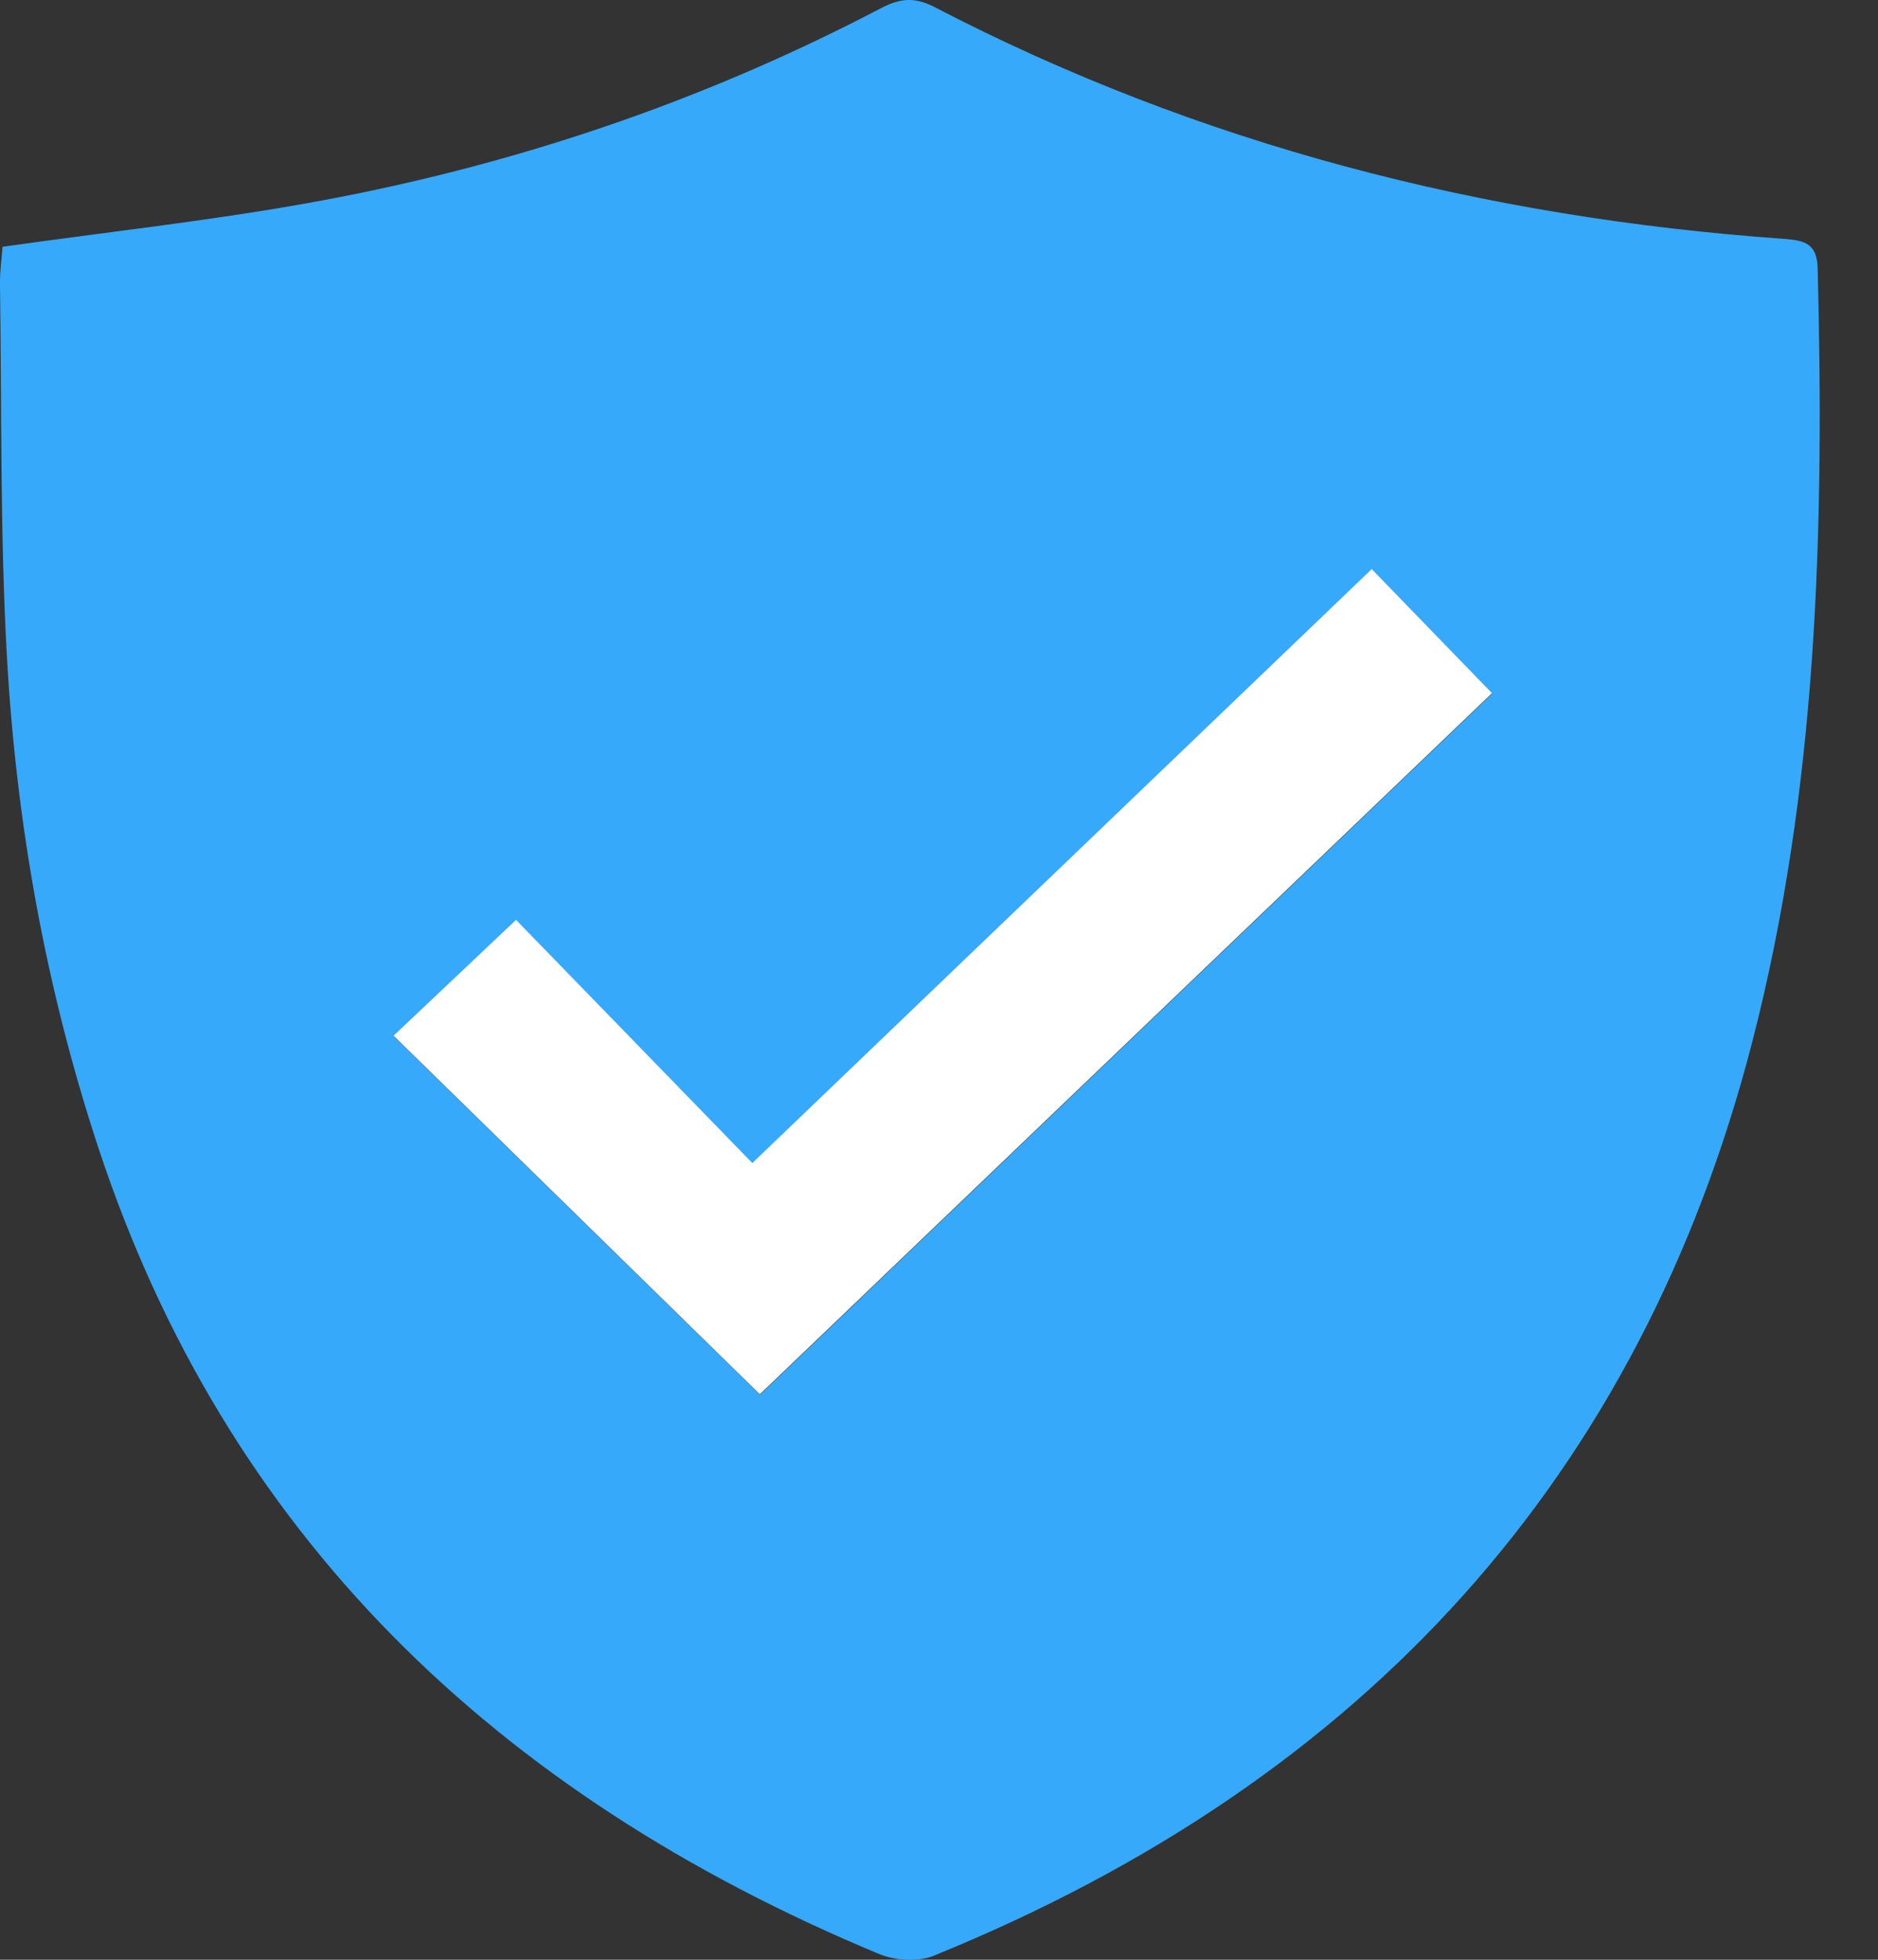 <svg width="23" height="24" viewBox="0 0 23 24" fill="none" xmlns="http://www.w3.org/2000/svg">
<rect x="0" y="0" width="23" height="24" fill="#333333" stroke="none"/>
<path d="M0.032 3.022C1.306 2.842 2.541 2.707 3.759 2.489C6.233 2.047 8.582 1.256 10.786 0.102C11.019 -0.02 11.197 -0.042 11.446 0.087C14.684 1.77 18.169 2.665 21.846 2.925C22.113 2.944 22.253 2.989 22.261 3.286C22.342 6.477 22.263 9.661 21.455 12.779C20.086 18.058 16.741 21.794 11.434 23.951C11.247 24.028 10.959 24.01 10.768 23.93C6.049 21.967 2.767 18.772 1.212 14.078C0.559 12.104 0.199 10.084 0.084 8.029C0 6.519 0.022 5.003 0 3.49C-0.003 3.322 0.022 3.154 0.031 3.022H0.032ZM9.308 17.08C12.371 14.147 15.363 11.283 18.275 8.494C17.764 7.966 17.296 7.484 16.802 6.973C14.298 9.374 11.819 11.751 9.216 14.248C8.226 13.229 7.276 12.253 6.321 11.27C5.742 11.819 5.247 12.287 4.822 12.689C6.305 14.141 7.786 15.59 9.308 17.08Z" fill="#37A9FB"/>
<path d="M9.306 17.075C7.784 15.585 6.303 14.136 4.82 12.684C5.246 12.282 5.74 11.813 6.32 11.265C7.275 12.249 8.224 13.225 9.214 14.243C11.818 11.746 14.297 9.37 16.8 6.969C17.295 7.479 17.762 7.962 18.273 8.489C15.36 11.278 12.37 14.142 9.306 17.075Z" fill="white"/>
</svg>
